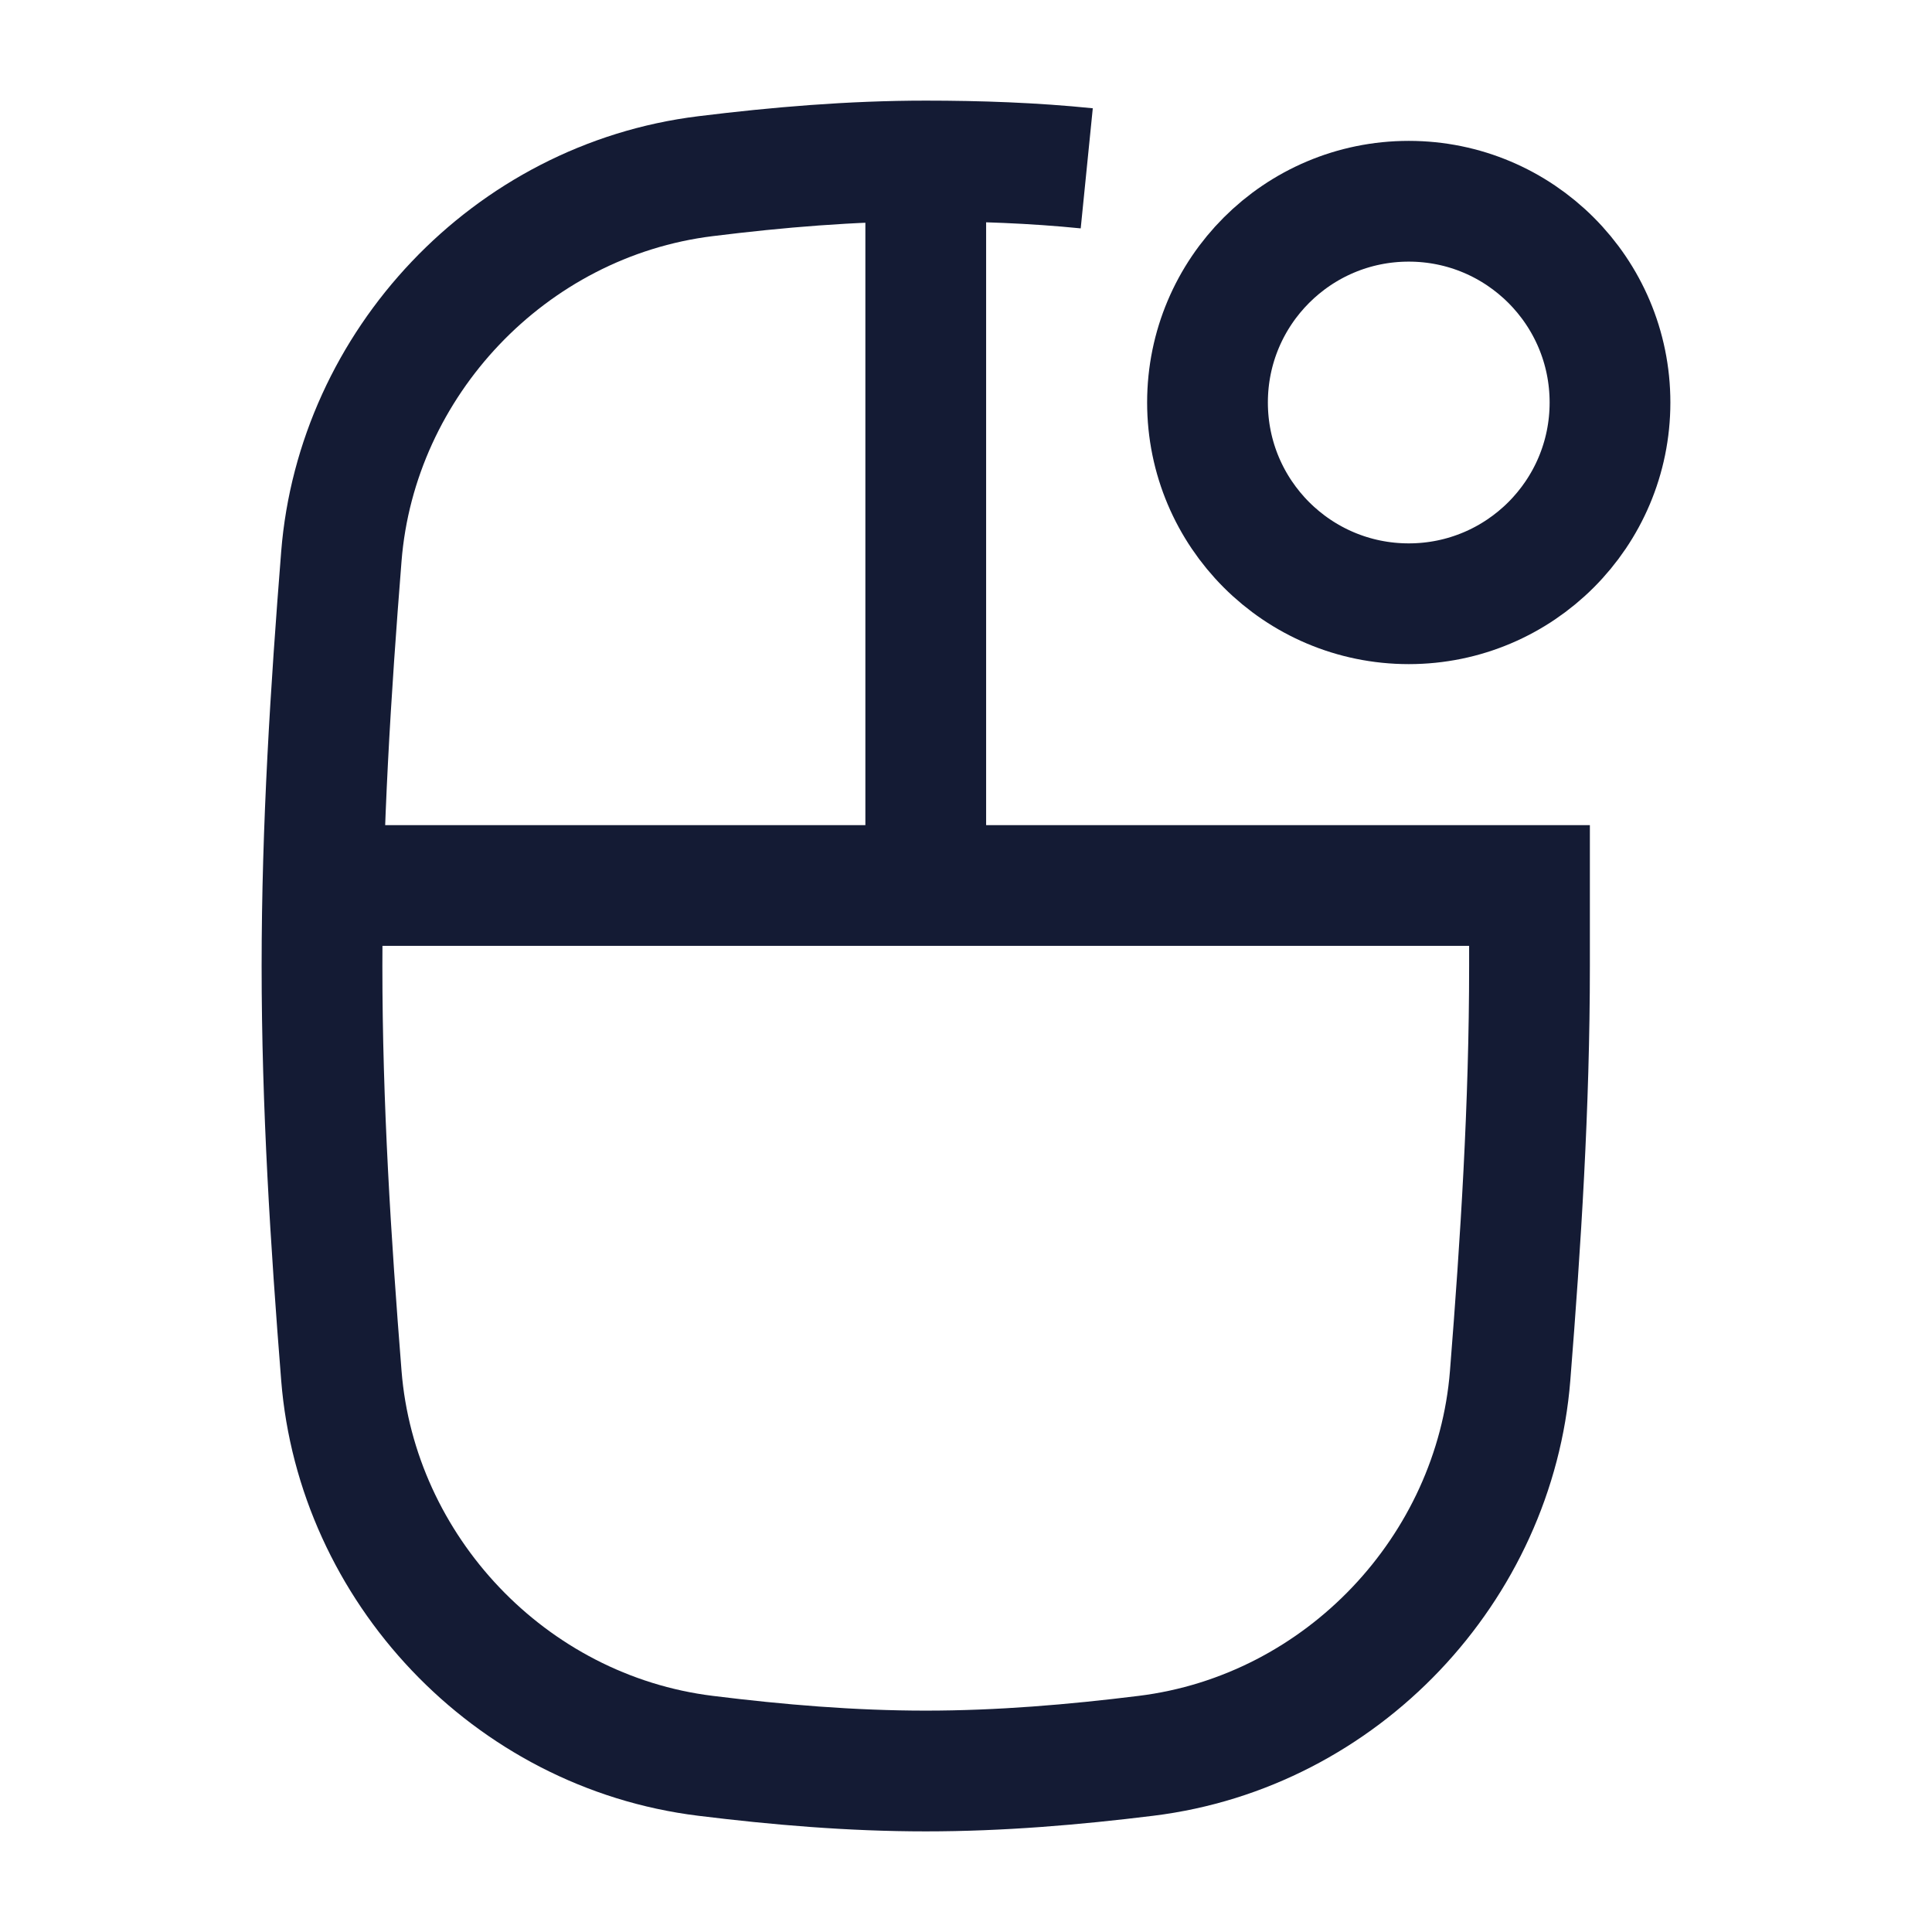 <svg width="24" height="24" viewBox="0 0 24 24" fill="none" xmlns="http://www.w3.org/2000/svg">
<path d="M18.759 17.089L18.012 17.029L18.012 17.029L18.759 17.089ZM14.235 21.812L14.327 22.556L14.327 22.556L14.235 21.812ZM8.765 21.812L8.673 22.556L8.673 22.556L8.765 21.812ZM4.241 17.089L4.988 17.029L4.988 17.029L4.241 17.089ZM4.241 6.911L4.988 6.971L4.988 6.971L4.241 6.911ZM8.765 2.188L8.857 2.933L8.765 2.188ZM19 11V10.25H19.75V11H19ZM19.507 17.148C19.289 19.89 17.126 22.211 14.327 22.556L14.143 21.067C16.226 20.811 17.85 19.071 18.012 17.029L19.507 17.148ZM14.327 22.556C13.411 22.669 12.466 22.75 11.5 22.75V21.25C12.384 21.25 13.264 21.176 14.143 21.067L14.327 22.556ZM11.5 22.75C10.534 22.75 9.589 22.669 8.673 22.556L8.857 21.067C9.736 21.176 10.616 21.25 11.5 21.25V22.75ZM8.673 22.556C5.874 22.211 3.711 19.89 3.493 17.148L4.988 17.029C5.15 19.071 6.774 20.811 8.857 21.067L8.673 22.556ZM3.493 17.148C3.361 15.485 3.25 13.762 3.25 12H4.75C4.75 13.702 4.857 15.379 4.988 17.029L3.493 17.148ZM3.25 12C3.25 10.238 3.361 8.515 3.493 6.852L4.988 6.971C4.857 8.622 4.75 10.298 4.75 12H3.25ZM3.493 6.852C3.711 4.11 5.874 1.789 8.673 1.444L8.857 2.933C6.774 3.189 5.15 4.929 4.988 6.971L3.493 6.852ZM8.673 1.444C9.589 1.331 10.534 1.25 11.5 1.25V2.75C10.616 2.75 9.736 2.824 8.857 2.933L8.673 1.444ZM19.75 12C19.75 13.762 19.639 15.485 19.507 17.148L18.012 17.029C18.143 15.379 18.25 13.702 18.25 12H19.75ZM11.5 1.25C12.178 1.25 12.878 1.274 13.575 1.345L13.425 2.837C12.791 2.773 12.144 2.75 11.5 2.75V1.25ZM19.75 11V12H18.25V11H19.75ZM19 11.75H4V10.25H19V11.75Z" fill="#141B34"/>
<path d="M11.5 2L11.5 11" stroke="#141B34" stroke-width="1.5" stroke-linejoin="round"/>
<circle cx="2.5" cy="2.5" r="2.5" transform="matrix(-1 0 0 1 20 2.5)" stroke="#141B34" stroke-width="1.5" stroke-linejoin="round"/>
</svg>
